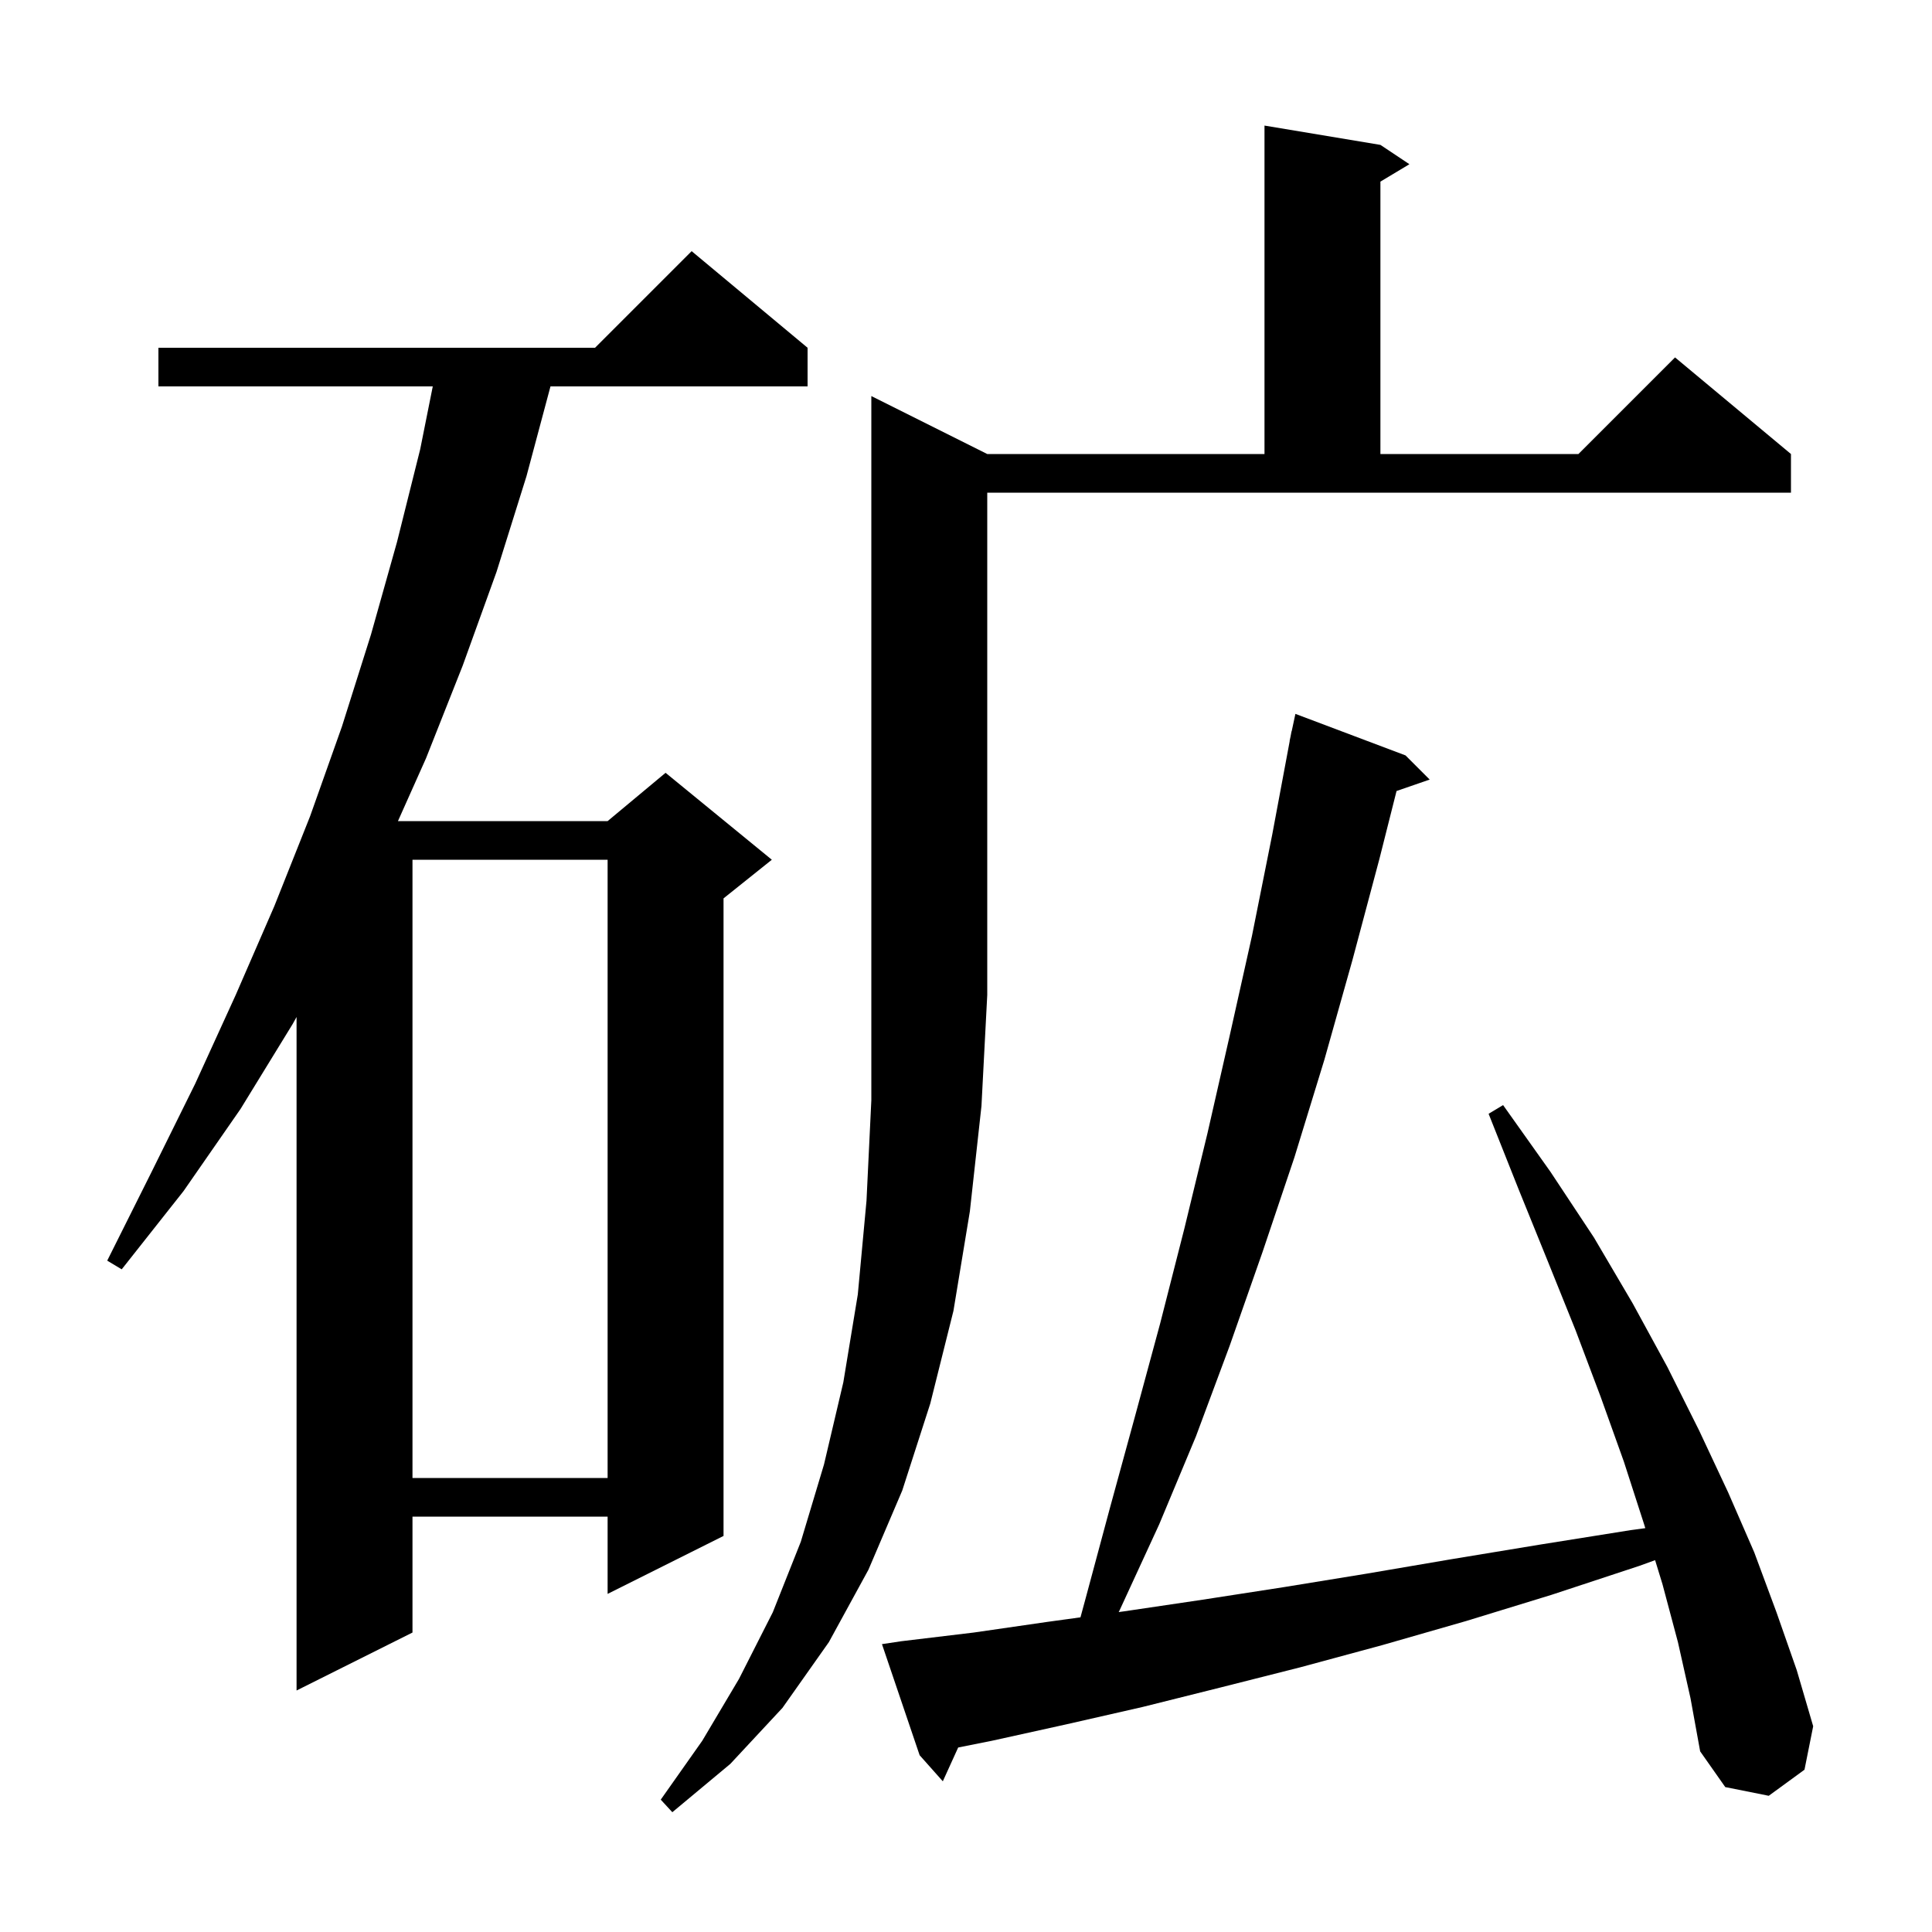 <svg xmlns="http://www.w3.org/2000/svg" xmlns:xlink="http://www.w3.org/1999/xlink" version="1.1" baseProfile="full" viewBox="0 0 200 200" width="200" height="200">
<g fill="black">
<path d="M 102.2 47.0 L 130.9 47.0 L 130.9 13.0 L 142.9 15.0 L 145.9 17.0 L 142.9 18.8 L 142.9 47.0 L 163.4 47.0 L 173.4 37.0 L 185.4 47.0 L 185.4 51.0 L 102.2 51.0 L 102.2 103.0 L 101.6 114.5 L 100.4 125.4 L 98.7 135.7 L 96.3 145.3 L 93.4 154.3 L 89.9 162.5 L 85.8 170.0 L 81.0 176.8 L 75.6 182.6 L 69.6 187.6 L 68.4 186.3 L 72.7 180.2 L 76.5 173.8 L 80.0 166.9 L 82.9 159.6 L 85.3 151.6 L 87.3 143.1 L 88.8 134.0 L 89.7 124.3 L 90.2 113.9 L 90.2 41.0 Z M 173.7 170.0 L 172.1 164.0 L 171.336 161.507 L 169.7 162.1 L 160.6 165.1 L 151.8 167.8 L 143.1 170.3 L 134.6 172.6 L 126.3 174.7 L 118.3 176.7 L 110.4 178.5 L 102.7 180.2 L 99.19 180.902 L 97.6 184.4 L 95.2 181.7 L 91.3 170.2 L 93.3 169.9 L 100.8 169.0 L 108.4 167.9 L 111.85 167.426 L 112.4 165.4 L 114.9 156.1 L 117.5 146.6 L 120.1 137.0 L 122.6 127.2 L 125.0 117.3 L 127.3 107.2 L 129.6 96.9 L 131.7 86.4 L 133.513 76.702 L 133.5 76.7 L 133.602 76.222 L 133.7 75.7 L 133.714 75.703 L 134.1 73.9 L 145.5 78.2 L 148.0 80.7 L 144.57 81.885 L 142.8 88.9 L 140.0 99.4 L 137.1 109.7 L 134.0 119.8 L 130.7 129.6 L 127.3 139.3 L 123.8 148.7 L 120.0 157.8 L 115.9 166.7 L 115.807 166.882 L 116.4 166.8 L 124.5 165.6 L 132.9 164.3 L 141.5 162.9 L 150.3 161.4 L 159.4 159.9 L 168.8 158.4 L 170.321 158.194 L 170.2 157.8 L 168.1 151.3 L 165.7 144.6 L 163.1 137.7 L 160.2 130.5 L 157.2 123.1 L 154.1 115.3 L 155.6 114.4 L 160.5 121.3 L 165.0 128.1 L 169.0 134.9 L 172.6 141.5 L 175.9 148.1 L 178.9 154.5 L 181.6 160.7 L 183.9 166.9 L 186.0 172.9 L 187.7 178.7 L 186.8 183.2 L 183.1 185.9 L 178.6 185.0 L 176.0 181.3 L 175.0 175.8 Z M 83.6 36.0 L 83.6 40.0 L 56.986 40.0 L 54.5 49.3 L 51.4 59.2 L 47.9 68.9 L 44.1 78.5 L 41.196 85.0 L 62.9 85.0 L 68.9 80.0 L 79.9 89.0 L 74.9 93.0 L 74.9 159.0 L 62.9 165.0 L 62.9 157.0 L 42.7 157.0 L 42.7 169.0 L 30.7 175.0 L 30.7 105.28 L 30.3 106.0 L 24.9 114.8 L 19.0 123.3 L 12.6 131.4 L 11.1 130.5 L 15.7 121.3 L 20.2 112.2 L 24.4 103.0 L 28.4 93.8 L 30.7 88.019 L 30.7 88.0 L 30.708 88.0 L 32.1 84.5 L 35.4 75.2 L 38.4 65.7 L 41.1 56.1 L 43.5 46.5 L 44.8 40.0 L 16.4 40.0 L 16.4 36.0 L 61.6 36.0 L 71.6 26.0 Z M 42.7 89.0 L 42.7 153.0 L 62.9 153.0 L 62.9 89.0 Z " />
</g>
</svg>
